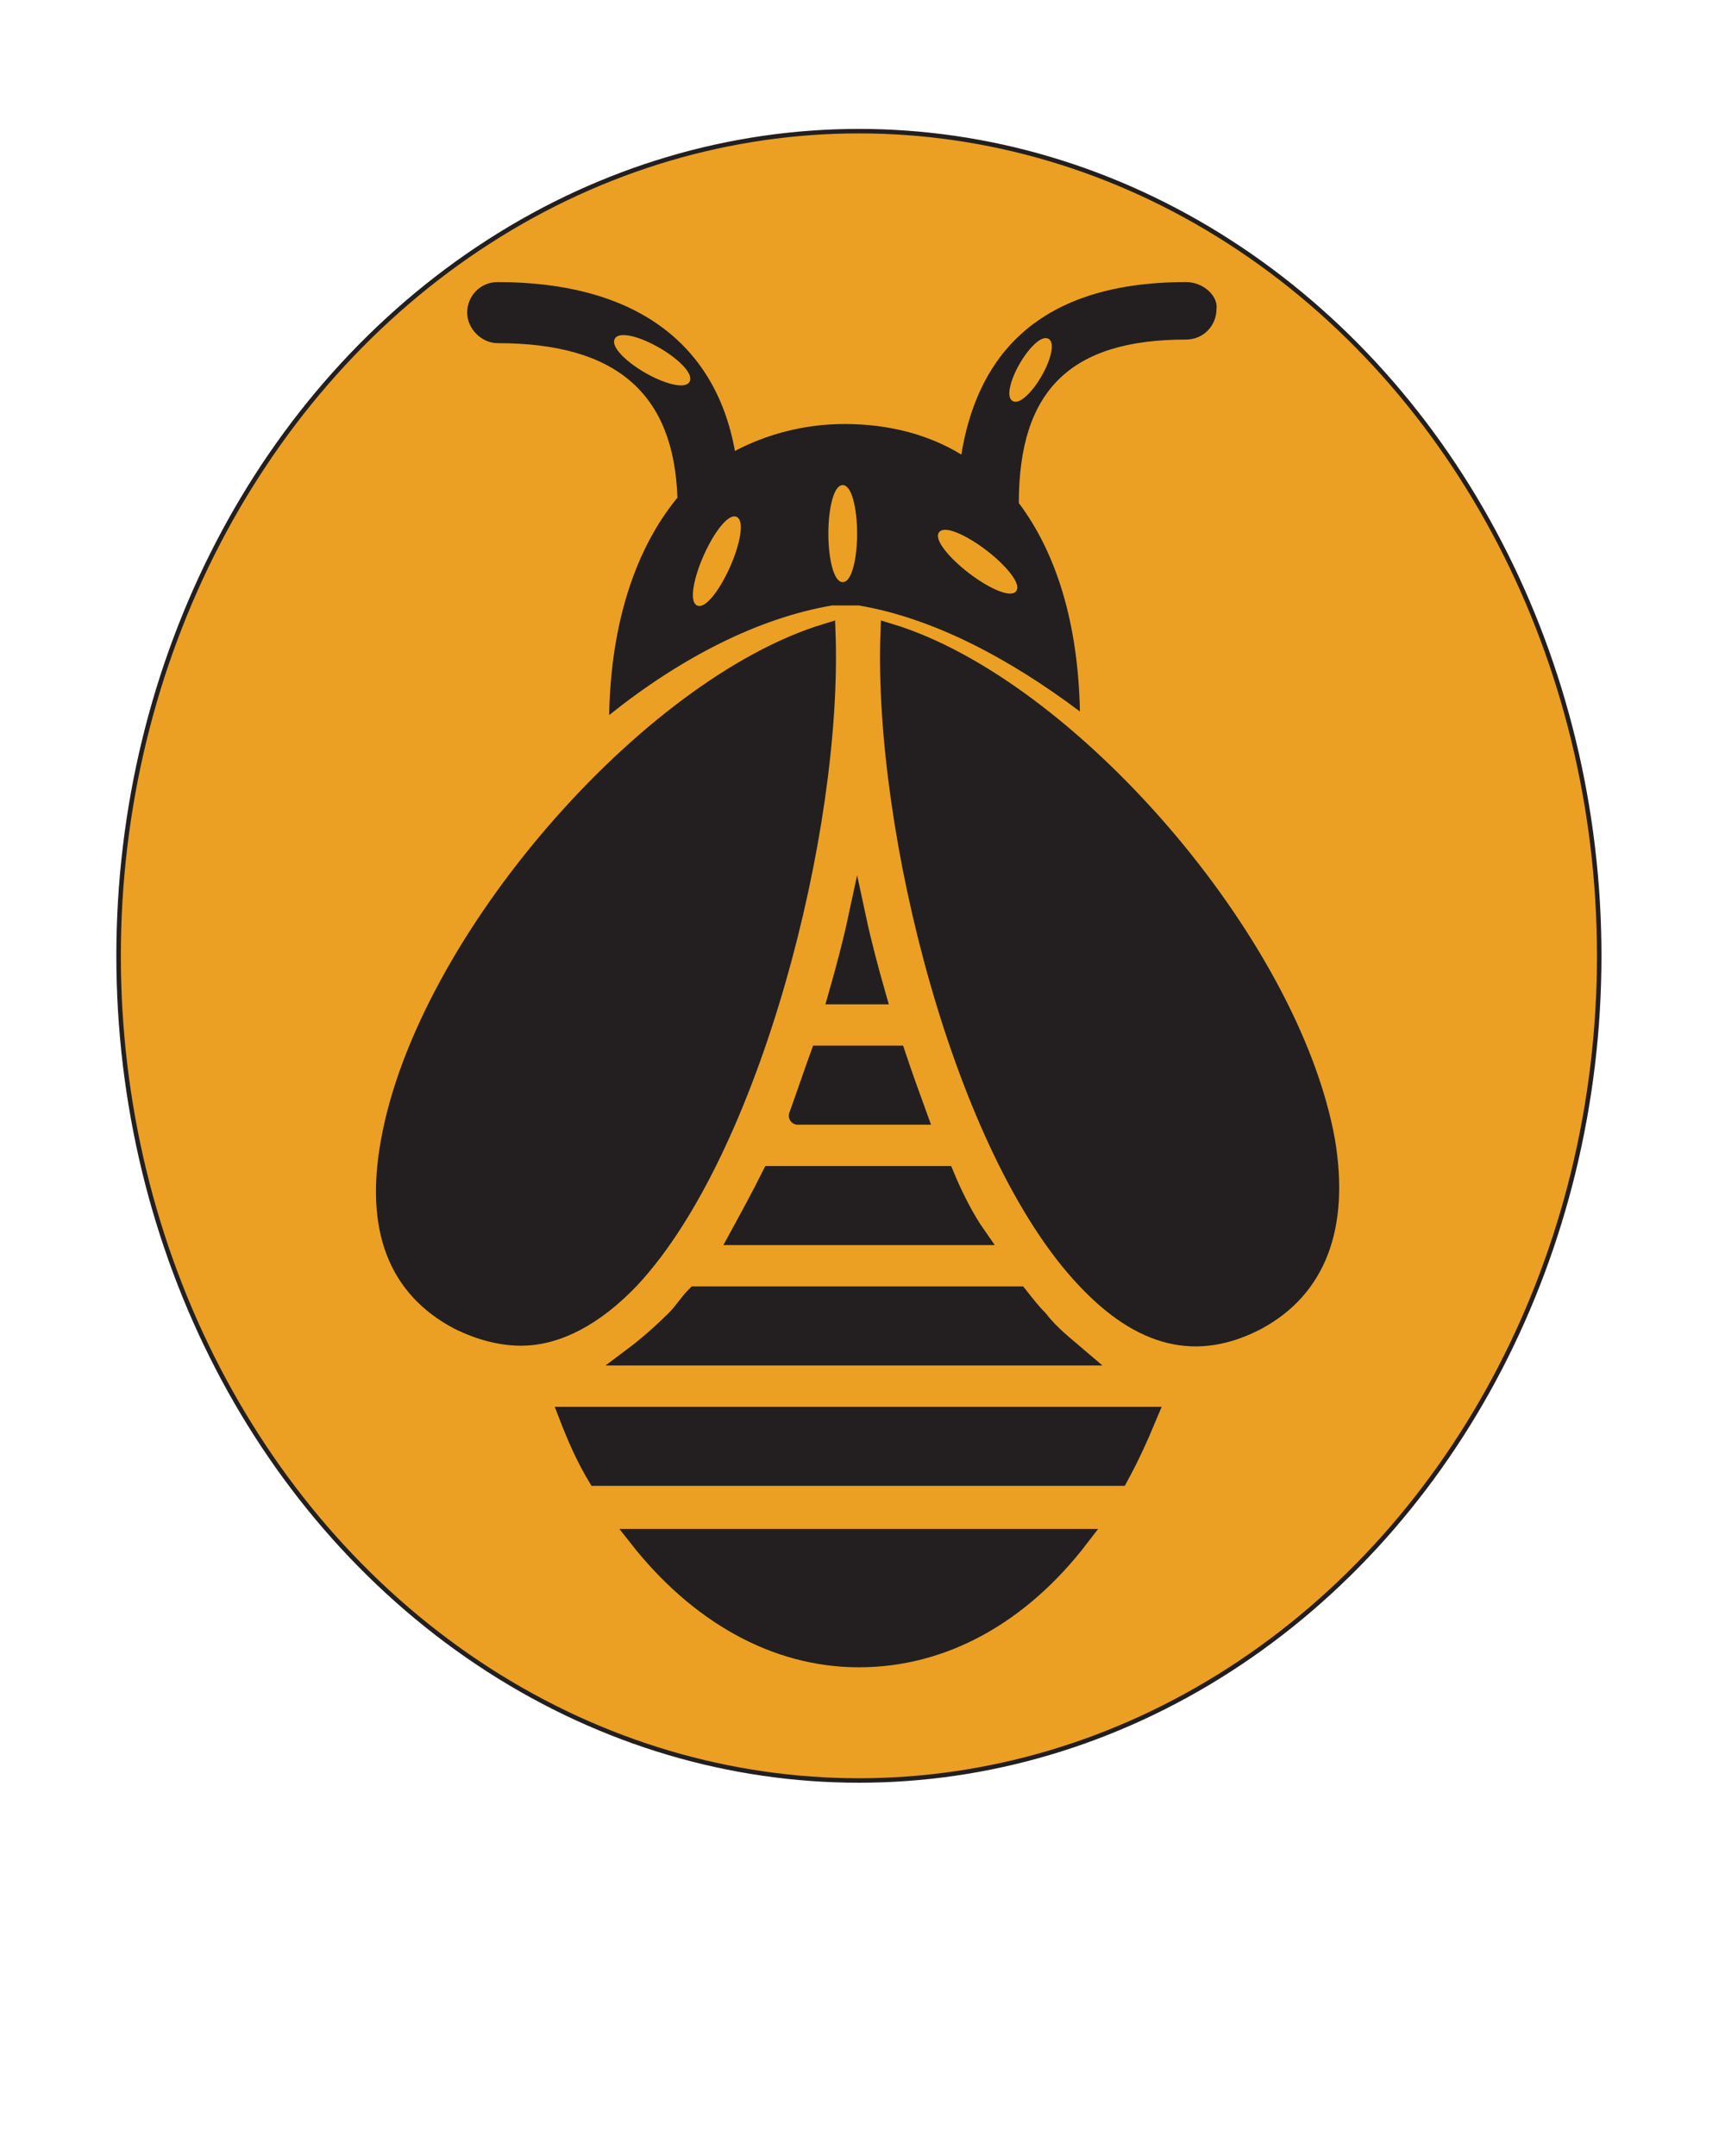 <?xml version="1.0" encoding="utf-8"?>
<!-- Generator: Adobe Illustrator 22.1.0, SVG Export Plug-In . SVG Version: 6.00 Build 0)  -->
<svg  version="1.1" id="Layer_1" xmlns="http://www.w3.org/2000/svg" xmlns:xlink="http://www.w3.org/1999/xlink" x="0px" y="0px"
	 viewBox="0 0 96 120" style="enable-background:new 0 0 96 120;" xml:space="preserve">
<style type="text/css">
	.st0{fill:#EBA023;stroke:#231F20;stroke-width:0.25;stroke-linecap:round;stroke-miterlimit:10;}
	.st1{fill:#231F20;}
	.st2{fill:#231F20;stroke:#231F20;stroke-miterlimit:10;}
	.st3{fill:#EBA023;stroke:#EBA023;stroke-width:0.2;stroke-linecap:round;stroke-miterlimit:10;}
</style>
<g>
	<ellipse class="st0" cx="47.8" cy="53.2" rx="41.2" ry="45.9"/>
	<g>
		<path class="st1" d="M66,15.7c-8.8,0-11.7,4.7-12.5,9.6c-1.8-1.1-4-1.7-6.5-1.7c-2.3,0-4.4,0.6-6.1,1.5c-1.1-6.1-5.7-9.4-13.2-9.4
			c-1,0-1.7,0.8-1.7,1.7s0.8,1.7,1.7,1.7c6.6,0,9.8,2.8,10,8.6c-2.3,2.8-3.7,6.9-3.8,12.1c4-3.2,8.3-5.4,12.4-6.1l0.1,0l0.3,0
			c0.2,0,0.3,0,0.5,0c-0.1,0,0,0,0.2,0l0.4,0c4.1,0.7,8.3,2.9,12.3,5.9c-0.1-4.9-1.3-8.8-3.4-11.6c0-6.3,2.9-9.1,9.3-9.1
			c1,0,1.7-0.8,1.7-1.7C67.8,16.5,67,15.7,66,15.7z"/>
		<g>
			<path class="st2" d="M51.1,62.1c-0.4-1.1-0.8-2.2-1.2-3.4h-4.3c-0.4,1.1-0.8,2.3-1.2,3.4C44.3,62.1,51.1,62.1,51.1,62.1z"/>
			<path class="st2" d="M46.6,55.4h2.2c-0.4-1.4-0.8-2.9-1.1-4.3C47.4,52.5,47,54,46.6,55.4z"/>
			<path class="st2" d="M52.6,65.4h-9.7c-0.6,1.2-1.2,2.3-1.8,3.4h13.3C53.7,67.8,53.1,66.6,52.6,65.4z"/>
			<path class="st2" d="M33.2,82.2h29.1c0.6-1.1,1.1-2.2,1.6-3.4H31.6C32.1,80.1,32.6,81.2,33.2,82.2z"/>
			<path class="st2" d="M57.8,73.4c-0.4-0.4-0.7-0.8-1.1-1.3H38.7c-0.4,0.4-0.7,0.9-1.1,1.3c-0.8,0.8-1.6,1.5-2.4,2.1h24.8
				C59.3,74.9,58.5,74.3,57.8,73.4z"/>
			<path class="st2" d="M47.8,92.3c4.7,0,9-2.4,12.3-6.7H35.5C38.8,89.8,43.1,92.3,47.8,92.3z"/>
			<path class="st2" d="M35.1,71.2c-2,2.1-4.1,3.2-6.1,3.2l0,0c-1.1,0-2.3-0.3-3.5-0.9c-3.4-1.8-4.7-5.1-3.8-10
				c2-11.1,14.4-25.3,24.3-28.3C46.4,46.2,41.8,64,35.1,71.2z"/>
			<path class="st2" d="M70,73.5c-3.4,1.8-6.5,1-9.6-2.3c-6.8-7.2-11.3-25-10.9-36c9.9,3,22.3,17.2,24.3,28.3
				C74.6,68.3,73.3,71.7,70,73.5z"/>
		</g>
		<ellipse transform="matrix(0.5 -0.866 0.866 0.5 0.739 41.436)" class="st3" cx="36.3" cy="20.1" rx="0.7" ry="2.3"/>
		<ellipse transform="matrix(0.608 -0.794 0.794 0.608 -3.52 55.427)" class="st3" cx="54.4" cy="31.3" rx="0.7" ry="2.6"/>
		<ellipse transform="matrix(0.406 -0.914 0.914 0.406 -4.913 54.996)" class="st3" cx="39.9" cy="31.3" rx="2.6" ry="0.7"/>
		<ellipse transform="matrix(0.5 -0.866 0.866 0.5 10.815 59.998)" class="st3" cx="57.4" cy="20.6" rx="1.9" ry="0.6"/>
		<ellipse class="st3" cx="46.9" cy="29.7" rx="0.7" ry="2.6"/>
	</g>
</g>
</svg>
